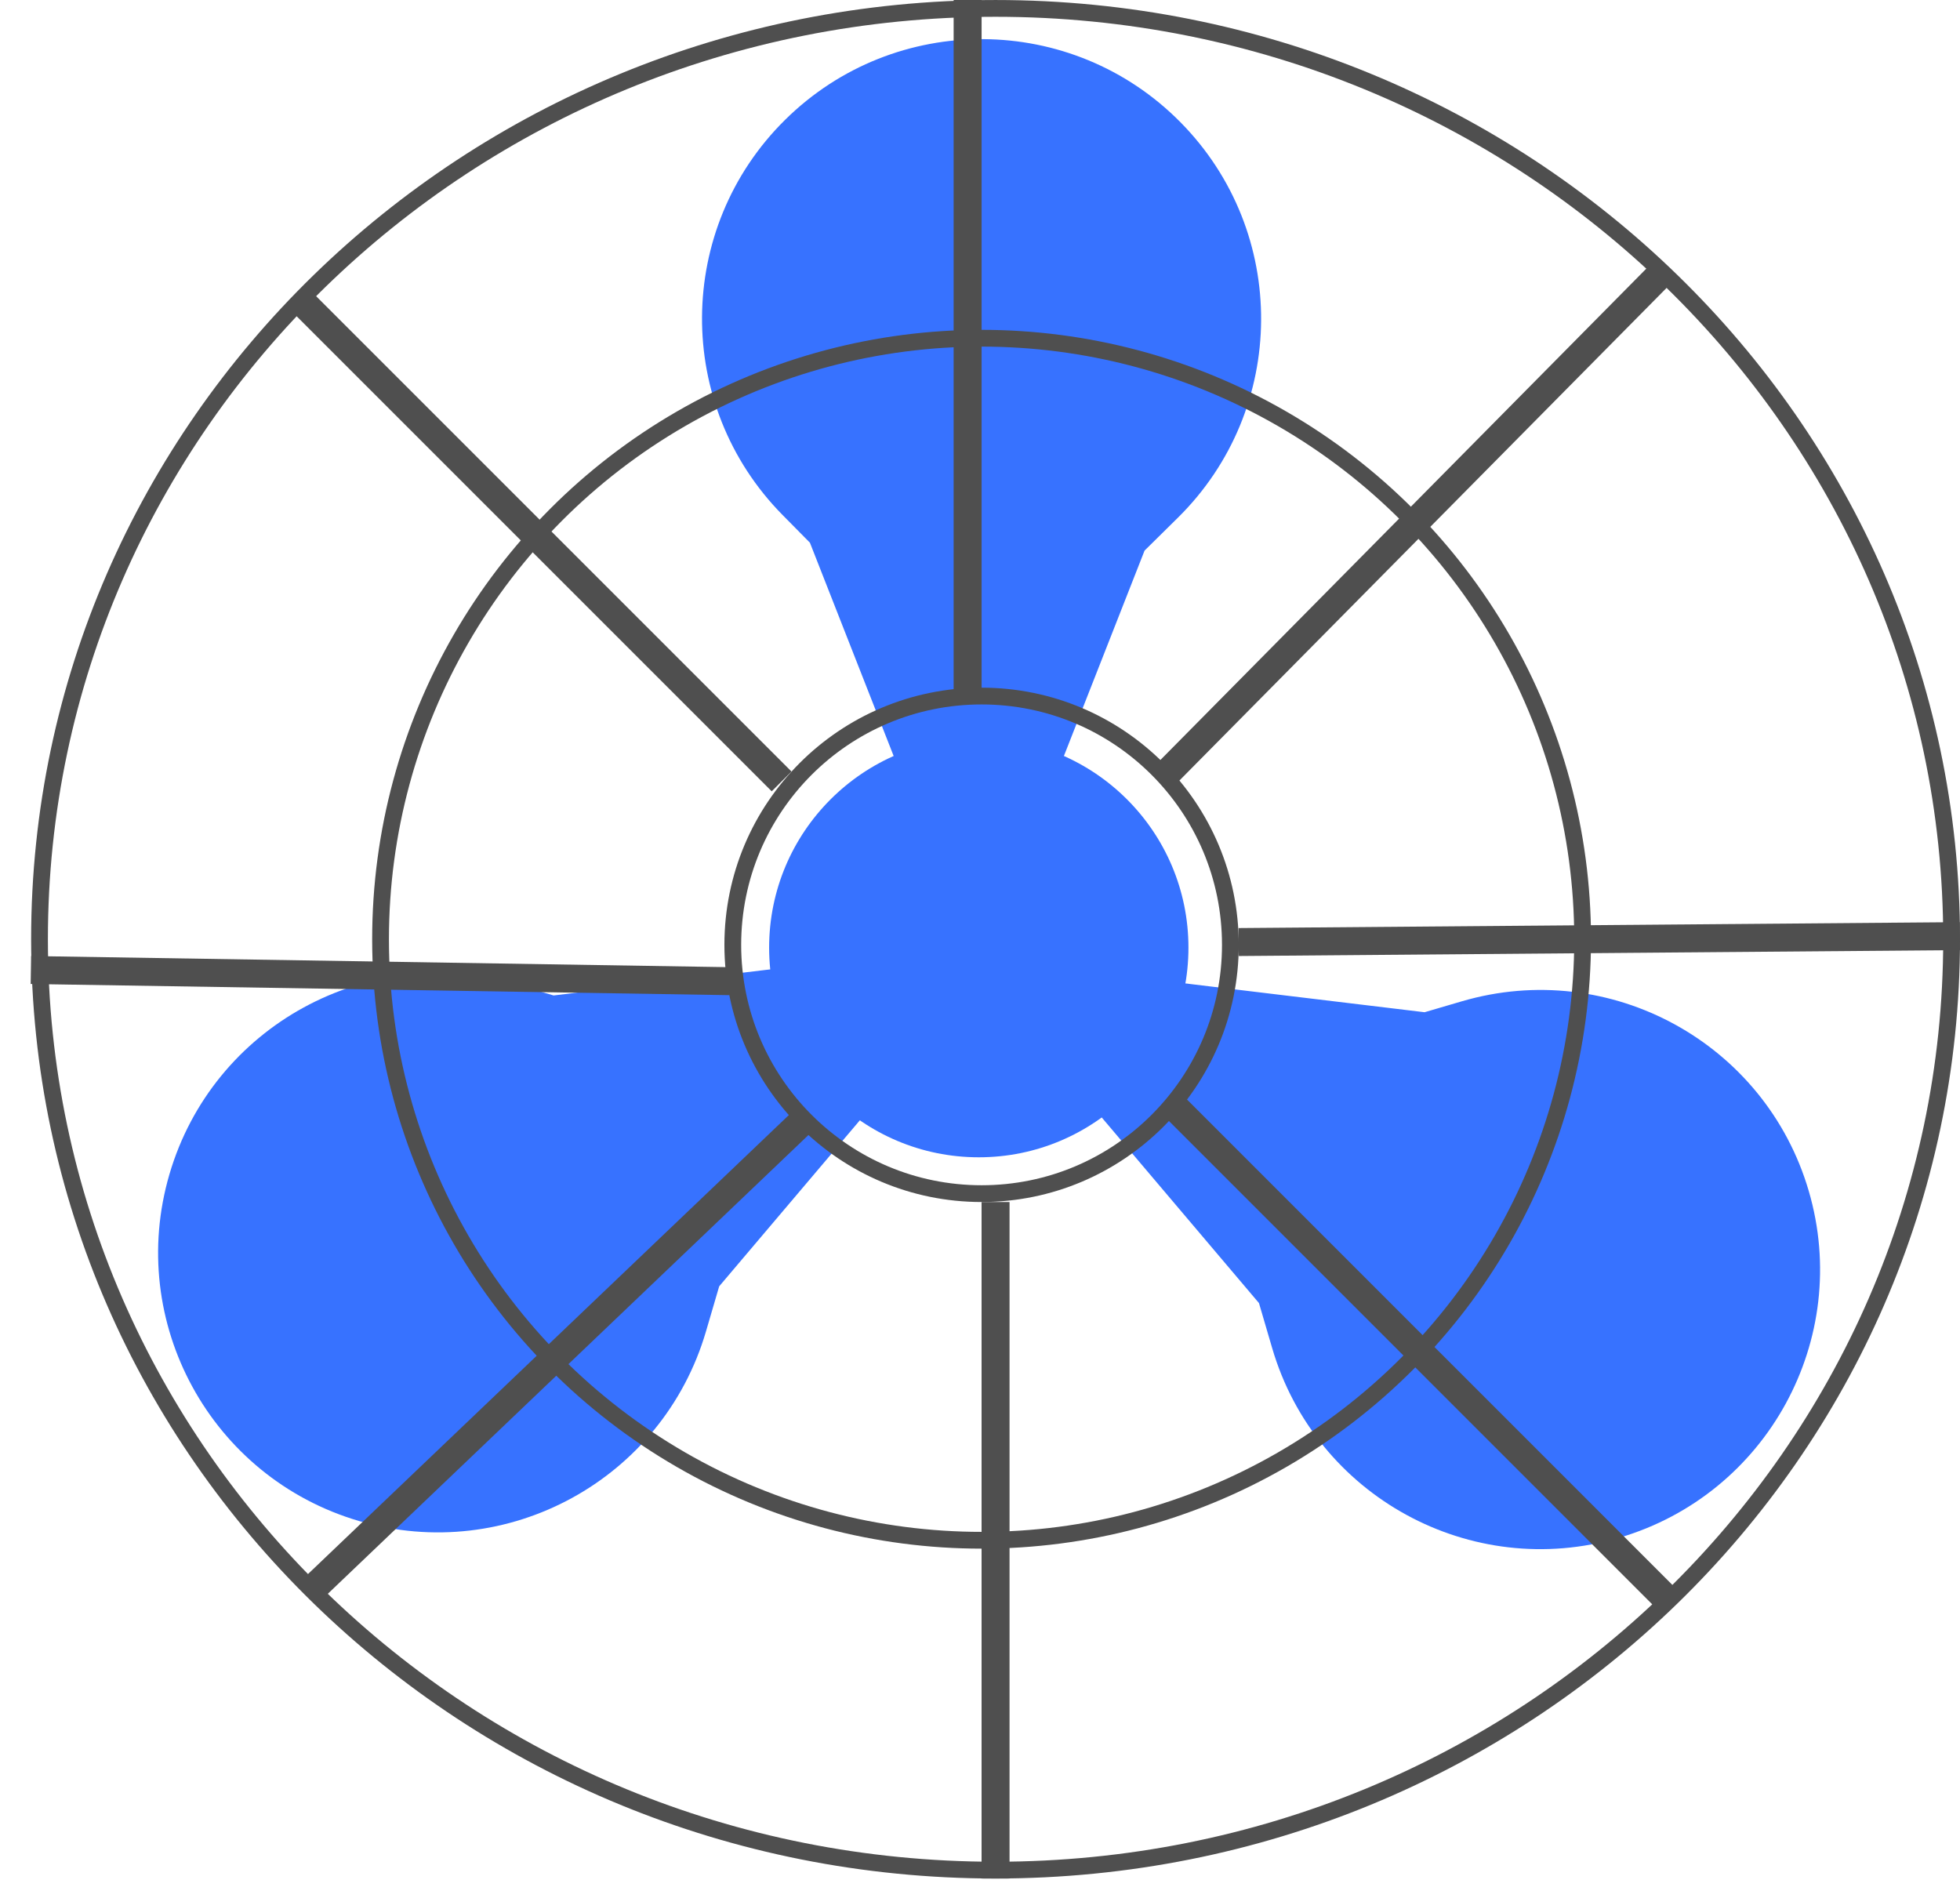 <svg width="63" height="61" viewBox="0 0 63 61" fill="none" xmlns="http://www.w3.org/2000/svg">
<circle cx="31.461" cy="30.461" r="6.739" fill="#3772FF"/>
<path fill-rule="evenodd" clip-rule="evenodd" d="M37.945 3.931C34.458 0.399 28.769 0.363 25.238 3.849C21.706 7.336 21.67 13.025 25.156 16.556L26.033 17.444L29.955 27.435C30.492 28.803 32.429 28.803 32.966 27.435L36.789 17.699L37.864 16.638C41.395 13.151 41.431 7.462 37.945 3.931Z" fill="#3772FF"/>
<path fill-rule="evenodd" clip-rule="evenodd" d="M52.042 49.431C56.804 48.035 59.533 43.043 58.138 38.281C56.742 33.519 51.749 30.79 46.987 32.186L45.79 32.537L35.134 31.254C33.674 31.079 32.756 32.784 33.707 33.906L40.467 41.886L40.892 43.336C42.288 48.098 47.28 50.827 52.042 49.431Z" fill="#3772FF"/>
<path fill-rule="evenodd" clip-rule="evenodd" d="M11.542 48.892C6.78 47.496 4.051 42.504 5.447 37.742C6.843 32.98 11.835 30.251 16.597 31.647L17.794 31.998L28.45 30.715C29.91 30.54 30.828 32.245 29.878 33.367L23.117 41.347L22.692 42.797C21.297 47.559 16.304 50.288 11.542 48.892Z" fill="#3772FF"/>
<path d="M62.73 30.191C62.73 46.71 48.979 60.113 32 60.113C15.021 60.113 1.27 46.71 1.27 30.191C1.27 13.673 15.021 0.27 32 0.27C48.979 0.27 62.73 13.673 62.73 30.191Z" stroke="#4F4F4F" stroke-width="0.539"/>
<circle cx="31.551" cy="30.371" r="7.997" stroke="#4F4F4F" stroke-width="0.539"/>
<circle cx="31.551" cy="30.191" r="19.319" stroke="#4F4F4F" stroke-width="0.539"/>
<line x1="31.102" y1="22.284" x2="31.102" y2="-0" stroke="#4F4F4F" stroke-width="0.899"/>
<line x1="39.814" y1="30.281" x2="62.996" y2="30.091" stroke="#4F4F4F" stroke-width="0.899"/>
<line x1="32" y1="38.638" x2="32" y2="60.383" stroke="#4F4F4F" stroke-width="0.899"/>
<line x1="23.457" y1="31.539" x2="0.993" y2="31.18" stroke="#4F4F4F" stroke-width="0.899"/>
<line x1="37.521" y1="24.843" x2="53.515" y2="8.67" stroke="#4F4F4F" stroke-width="0.899"/>
<line x1="25.751" y1="36.087" x2="9.936" y2="51.183" stroke="#4F4F4F" stroke-width="0.899"/>
<line x1="25.123" y1="25.118" x2="9.488" y2="9.483" stroke="#4F4F4F" stroke-width="0.899"/>
<line x1="37.799" y1="35.624" x2="53.793" y2="51.619" stroke="#4F4F4F" stroke-width="0.899"/>
</svg>
